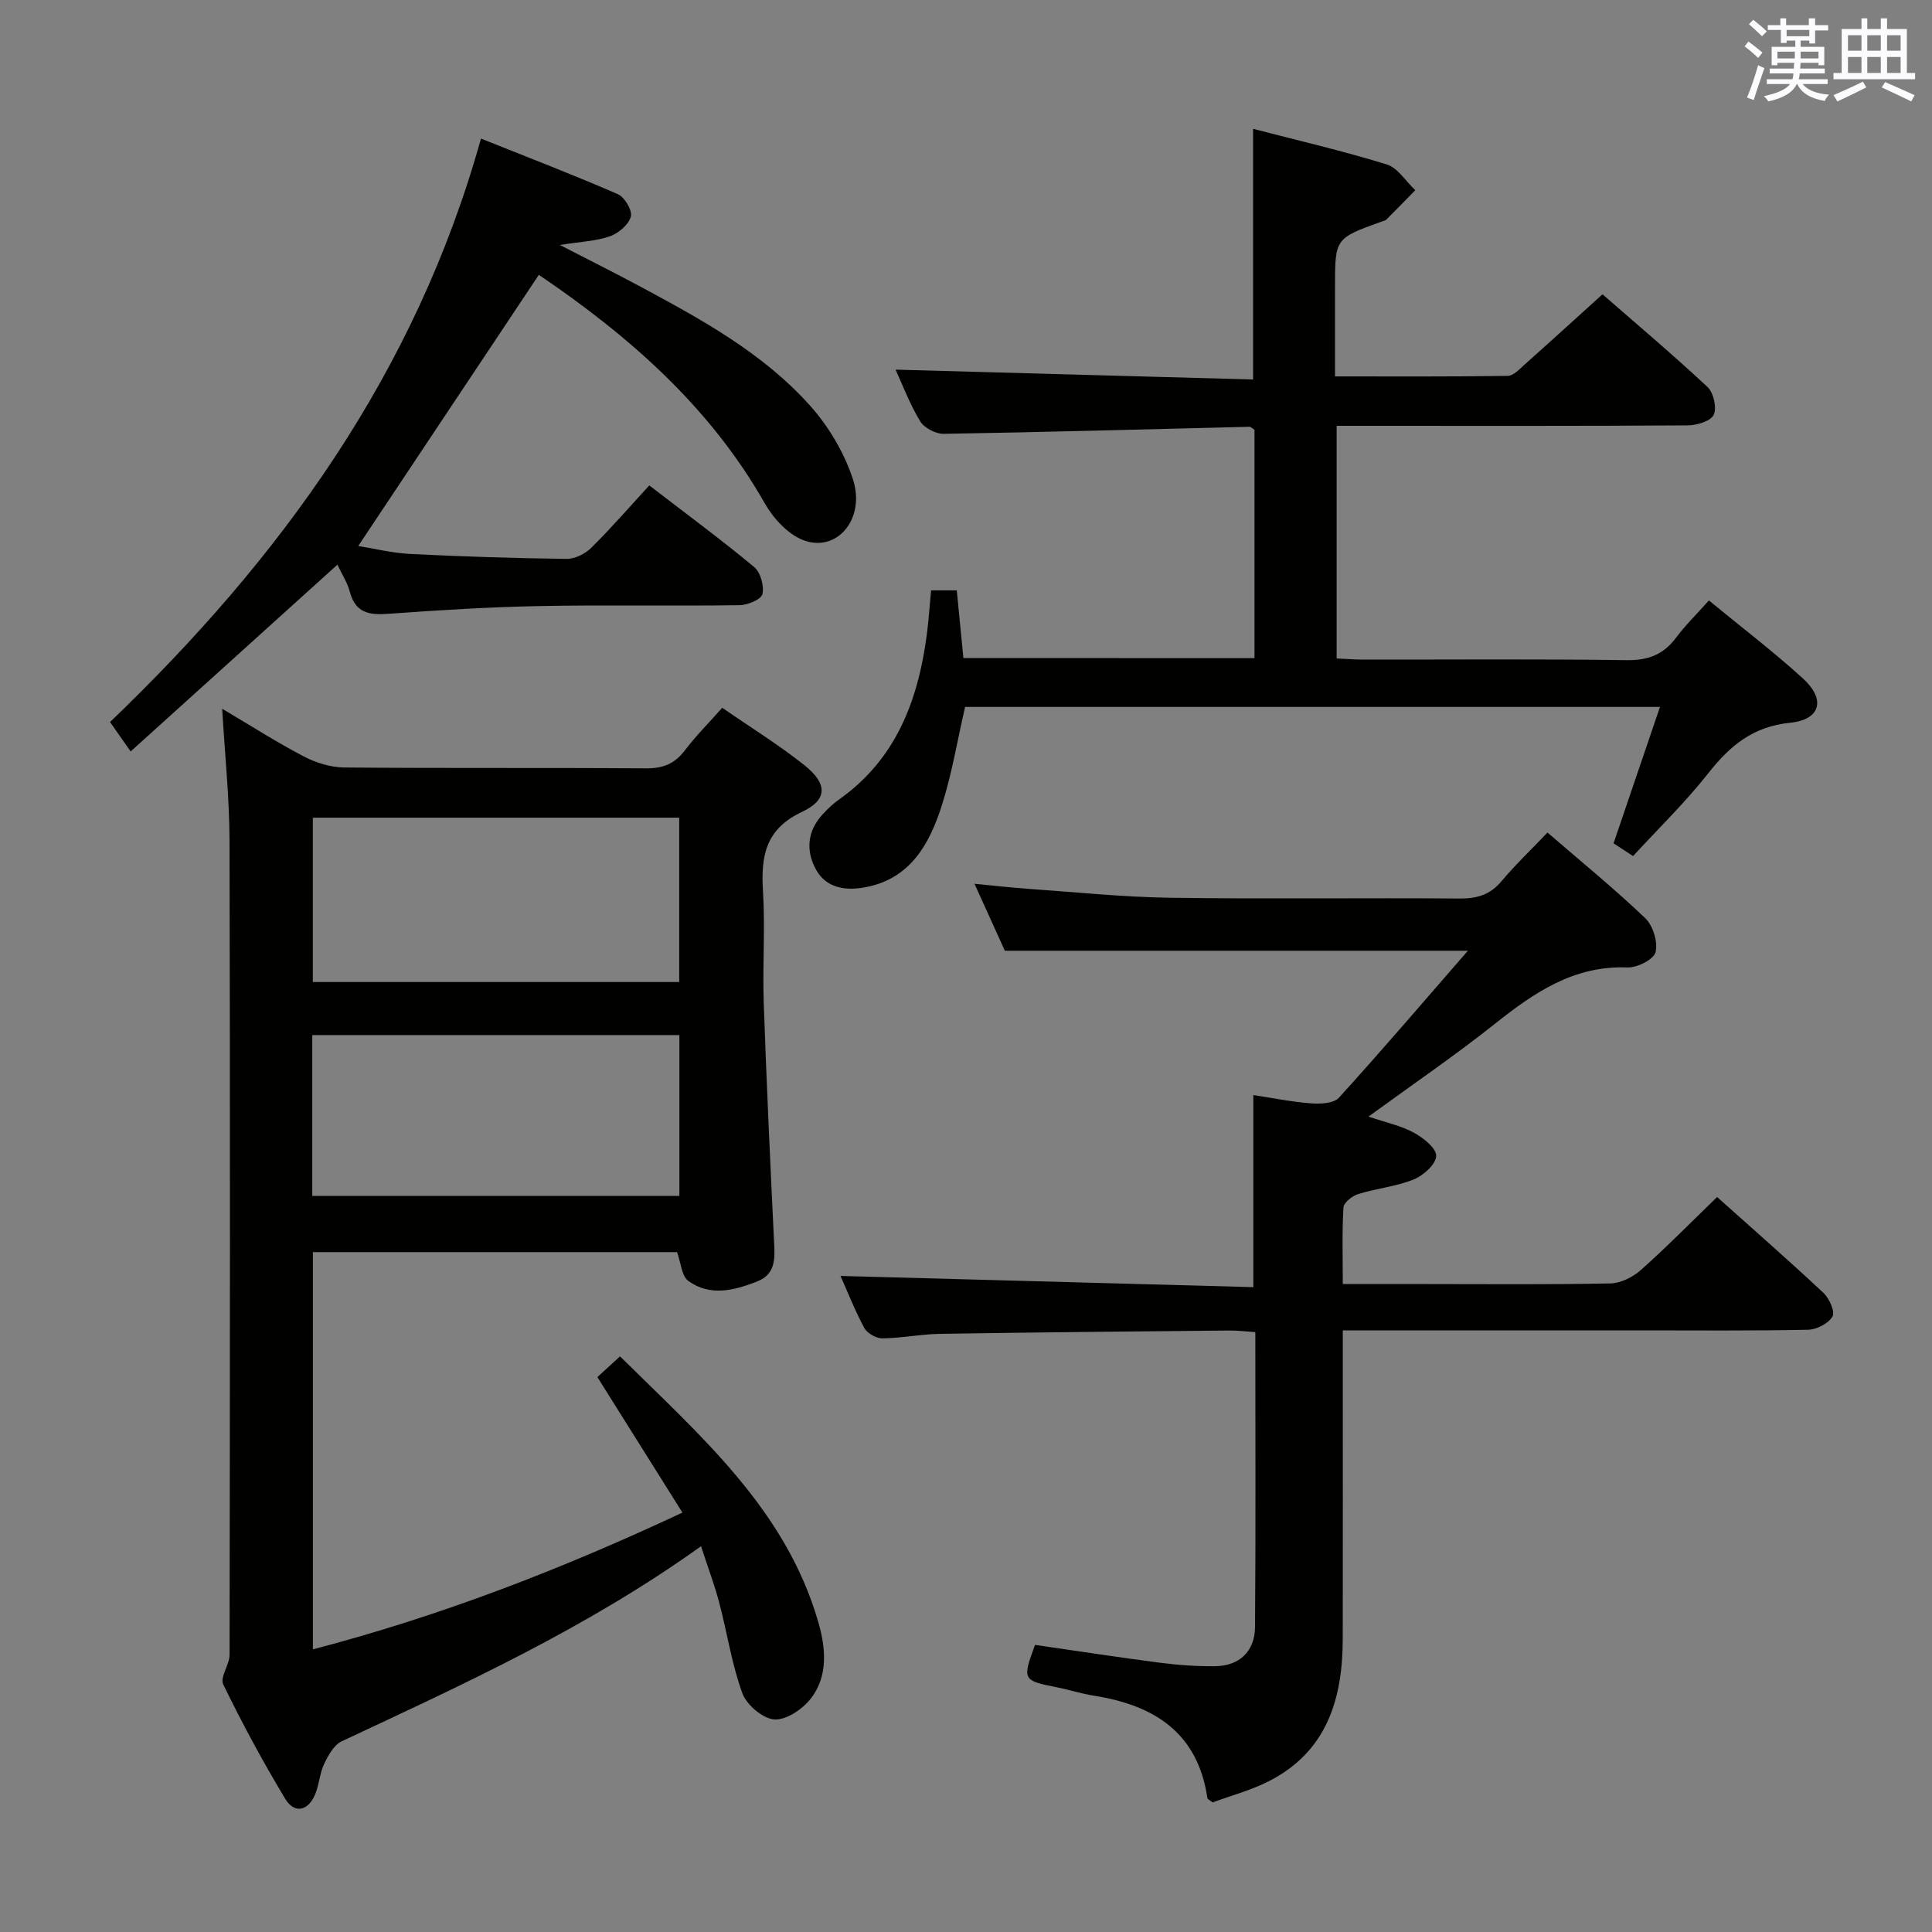 <svg enable-background="new 0 0 400 400" viewBox="0 0 400 400" xmlns="http://www.w3.org/2000/svg"><rect x="0" y="0" width="400" height="400" fill="#808080" stroke="none"/><g fill="#010100"><path d="m145.14 320.13c-23.67 16.95-49.09 28.54-74.38 40.38-1.61.75-2.8 2.91-3.64 4.67-.92 1.91-1.02 4.2-1.82 6.19-1.43 3.59-4.33 4.25-6.26 1.04-4.62-7.68-8.89-15.6-12.82-23.66-.72-1.48 1.3-4.07 1.31-6.15.08-56.16.13-112.32-.01-168.48-.02-8.89-.96-17.77-1.52-27.38 6.02 3.56 11.31 6.96 16.87 9.86 2.52 1.31 5.55 2.27 8.37 2.3 20.83.19 41.66.02 62.49.18 3.51.03 5.94-.93 8.05-3.71 2.3-3.02 5-5.73 7.75-8.83 5.89 4.07 11.72 7.67 17.03 11.9 4.77 3.8 4.85 7.13-.51 9.65-7.66 3.6-8.52 9.23-8.08 16.48.47 7.64-.11 15.33.15 22.99.57 16.44 1.34 32.88 2.13 49.32.17 3.45.5 6.86-3.48 8.43-4.75 1.87-9.74 3.15-14.25-.1-1.39-1-1.53-3.73-2.35-5.97-24.78 0-49.9 0-75.39 0v82.24c26.36-6.88 51.4-16.56 76.51-28.31-5.96-9.5-11.67-18.6-17.61-28.06 1.38-1.27 2.81-2.57 4.69-4.29 16.61 16.44 34.3 31.64 41.05 55.02 1.53 5.29 2.11 11.13-1.55 15.83-1.71 2.2-5.09 4.49-7.55 4.32-2.4-.17-5.74-3-6.62-5.42-2.2-6.02-3.14-12.5-4.79-18.74-.96-3.66-2.31-7.21-3.77-11.7zm-4.52-116.81c0-11.66 0-22.74 0-34.03-25.38 0-50.45 0-75.85 0v34.03zm-75.97 44.28h76.01c0-11.31 0-22.22 0-33.3-25.44 0-50.6 0-76.01 0z"/><path d="m174.02 264.17c28.58.77 56.8 1.54 85.47 2.32 0-13.62 0-26.31 0-39.77 3.9.59 7.89 1.41 11.93 1.72 1.93.15 4.71.02 5.79-1.17 8.92-9.81 17.53-19.9 26.7-30.43-32.51 0-63.83 0-95.87 0-1.72-3.79-3.82-8.44-6.28-13.86 4.09.39 7.58.79 11.07 1.04 9.77.68 19.55 1.7 29.33 1.85 19.99.29 39.99 0 59.99.16 3.6.03 6.33-.74 8.71-3.57 2.88-3.43 6.15-6.54 9.53-10.09 7.04 6.08 13.88 11.65 20.23 17.72 1.62 1.55 2.66 4.93 2.15 7.04-.36 1.49-3.81 3.25-5.81 3.17-11.18-.44-19.42 5.27-27.61 11.79-8.17 6.49-16.82 12.38-26.02 19.09 3.68 1.25 6.75 1.88 9.38 3.32 1.96 1.07 4.69 3.22 4.64 4.82-.05 1.72-2.65 4.06-4.65 4.87-3.64 1.47-7.7 1.85-11.48 3.02-1.24.38-3 1.76-3.07 2.78-.31 5.1-.14 10.23-.14 15.86h16.89c12.83 0 25.66.13 38.49-.13 2.16-.04 4.68-1.31 6.35-2.79 5.32-4.73 10.31-9.82 15.77-15.1 7.23 6.47 14.72 13.03 21.99 19.82 1.22 1.14 2.47 3.91 1.9 4.91-.82 1.44-3.27 2.71-5.04 2.75-11.66.24-23.33.13-34.99.13-18.5 0-36.99 0-55.49 0-1.79 0-3.59 0-5.87 0v5.92c0 19.33.03 38.66-.01 57.99-.02 12.33-3.24 23.18-15.1 29.33-3.79 1.97-8.03 3.07-11.84 4.49-.61-.49-1.04-.66-1.08-.89-1.99-13.54-11.01-19.24-23.48-21.2-2.62-.41-5.16-1.25-7.77-1.76-7-1.39-7.1-1.53-4.44-8.76 8.55 1.23 17.19 2.57 25.87 3.69 3.78.49 7.62.76 11.43.72 4.97-.05 8.21-3.04 8.25-8.11.16-20.15.06-40.31.06-61.06-1.91-.12-3.65-.35-5.39-.33-19.97.19-39.95.37-59.92.69-3.97.06-7.94.89-11.91.93-1.28.01-3.14-1.05-3.74-2.16-1.97-3.65-3.47-7.5-4.92-10.76z"/><path d="m259.73 136.26c0-16.15 0-31.77 0-47.27-.47-.3-.75-.64-1.02-.63-21.11.51-42.22 1.11-63.33 1.46-1.66.03-4.05-1.24-4.89-2.63-2.2-3.66-3.72-7.72-5.07-10.66 24.49.68 49.19 1.36 74.02 2.04 0-17.72 0-34.44 0-51.9 9.26 2.41 18.56 4.56 27.66 7.37 2.3.71 3.96 3.51 5.92 5.34-1.99 2.03-3.97 4.06-5.98 6.07-.22.22-.59.29-.91.4-9.73 3.49-9.73 3.49-9.73 13.61v18.47c12.24 0 24 .07 35.77-.11 1.2-.02 2.48-1.45 3.56-2.41 5.23-4.65 10.4-9.37 16.05-14.48 6.63 5.79 14.36 12.31 21.75 19.2 1.25 1.17 1.96 4.32 1.27 5.76-.64 1.32-3.5 2.17-5.39 2.18-22.33.15-44.66.09-66.99.09-1.79 0-3.58 0-5.68 0v48.17c2 .09 3.78.23 5.56.23 18.16.02 36.33-.14 54.49.12 4.44.06 7.59-1.14 10.21-4.64 1.96-2.62 4.33-4.94 6.81-7.72 6.73 5.54 13.35 10.57 19.47 16.15 4.77 4.35 3.68 8.53-2.67 9.17-7.72.78-12.48 4.79-16.97 10.5-4.71 5.99-10.23 11.33-15.53 17.1-1.61-1.05-2.82-1.84-4.04-2.64 3.17-9.3 6.29-18.48 9.61-28.24-48.69 0-96.4 0-143.87 0-1.62 7.04-2.74 13.94-4.86 20.53-2.55 7.94-6.53 15.11-15.87 16.82-3.98.73-7.97.2-10.1-3.61-2.18-3.91-1.88-8.03 1.36-11.52 1.01-1.09 2.1-2.16 3.31-3.01 11.82-8.31 16.42-20.47 18.23-34.12.39-2.96.58-5.95.89-9.22h5.32c.45 4.58.9 9.14 1.37 14.01 20.01.02 39.92.02 60.27.02z"/><path d="m111.56 56.9c-12.58 18.89-24.89 37.38-37.39 56.14 3.14.5 6.93 1.45 10.75 1.65 10.79.54 21.6.89 32.41 1.02 1.71.02 3.84-1.06 5.1-2.31 4.12-4.07 7.92-8.46 12-12.9 7.89 6.07 14.97 11.29 21.72 16.9 1.31 1.09 2.09 3.91 1.7 5.6-.26 1.11-3.06 2.28-4.74 2.3-13.82.19-27.65-.09-41.47.18-10.45.2-20.9.85-31.33 1.61-3.93.29-6.74-.23-7.88-4.56-.49-1.88-1.62-3.59-2.57-5.62-14.24 12.87-28.33 25.59-42.81 38.67-1.79-2.54-2.97-4.24-4.27-6.09 35.32-33.87 63.25-72.21 76.8-120.8 9.85 3.94 19.19 7.53 28.36 11.52 1.39.61 3.02 3.39 2.67 4.64-.47 1.67-2.55 3.45-4.33 4.07-2.89 1.01-6.09 1.12-10.37 1.8 6.07 3.13 11.29 5.73 16.43 8.49 12.78 6.86 25.6 13.84 35.38 24.78 3.86 4.32 7.09 9.75 8.87 15.24 2.67 8.21-3.33 15.24-10.25 12.61-3.21-1.22-6.24-4.52-8.01-7.64-11.41-20.09-28.18-34.69-46.77-47.3z"/></g><path d="m361.2 9.6.8-1c.9.7 1.9 1.4 2.9 2.3l-.9 1.1c-1-1-2-1.8-2.8-2.4zm.5 10.6c.9-2.1 1.6-4.3 2.3-6.7.4.2.8.4 1.3.6-.7 2.1-1.5 4.3-2.2 6.6zm.4-15.2.9-.9c1 .8 2 1.6 2.8 2.4l-1 1c-.9-.9-1.8-1.7-2.7-2.5zm12.5-1.2h1.2v1.4h2.7v1.1h-2.7v2.7h-1.2v-.6h-1.8v1.3h4.9v3.8h-1.2v-.5h-3.7c0 .4-.1.9-.1 1.2h5.1v1h-5.2c0 .5-.1.9-.2 1.2h6v1h-5.2c1.1 1.3 2.9 2 5.5 2.2-.4.4-.7.8-.9 1.3-2.9-.5-4.8-1.6-5.7-3.5h-.1c-.8 1.7-2.7 2.9-5.9 3.6-.2-.4-.6-.8-.9-1.1 2.8-.6 4.6-1.4 5.4-2.5h-4.8v-1h5.3c.1-.3.2-.7.2-1.2h-4.9v-1h5c0-.4 0-.8.1-1.2h-3.5v.5h-1.2v-3.8h4.9v-1.3h-1.8v.5h-1.2v-2.7h-2.7v-1h2.6v-1.4h1.2v1.4h4.7v-1.4zm-6.6 8.3h3.6c0-.4 0-.9 0-1.4h-3.6zm1.9-4.6h4.7v-1.3h-4.7zm6.6 3.2h-3.7v1.4h3.7z" fill="#fbfafc"/><path d="m385.3 3.8h1.3v2.2h2.8v-2.2h1.3v2.2h4.1v9.1h1.7v1.3h-16.9v-1.3h1.7v-9.1h4.1v-2.2zm.4 13.1.7 1.2c-1.8.9-3.8 1.9-6 2.9-.2-.4-.5-.8-.8-1.3 2.3-1 4.3-1.9 6.1-2.8zm-3.1-6.4h2.8v-3.2h-2.8zm0 4.6h2.8v-3.3h-2.8zm4-4.6h2.8v-3.2h-2.8zm0 4.6h2.8v-3.3h-2.8zm3.7 1.9c2.1.9 4.1 1.8 6.1 2.7l-.7 1.3c-2.2-1.1-4.2-2-6.1-2.9zm3.2-9.7h-2.8v3.2h2.8zm-2.8 7.8h2.8v-3.3h-2.8z" fill="#fbfafc"/></svg>